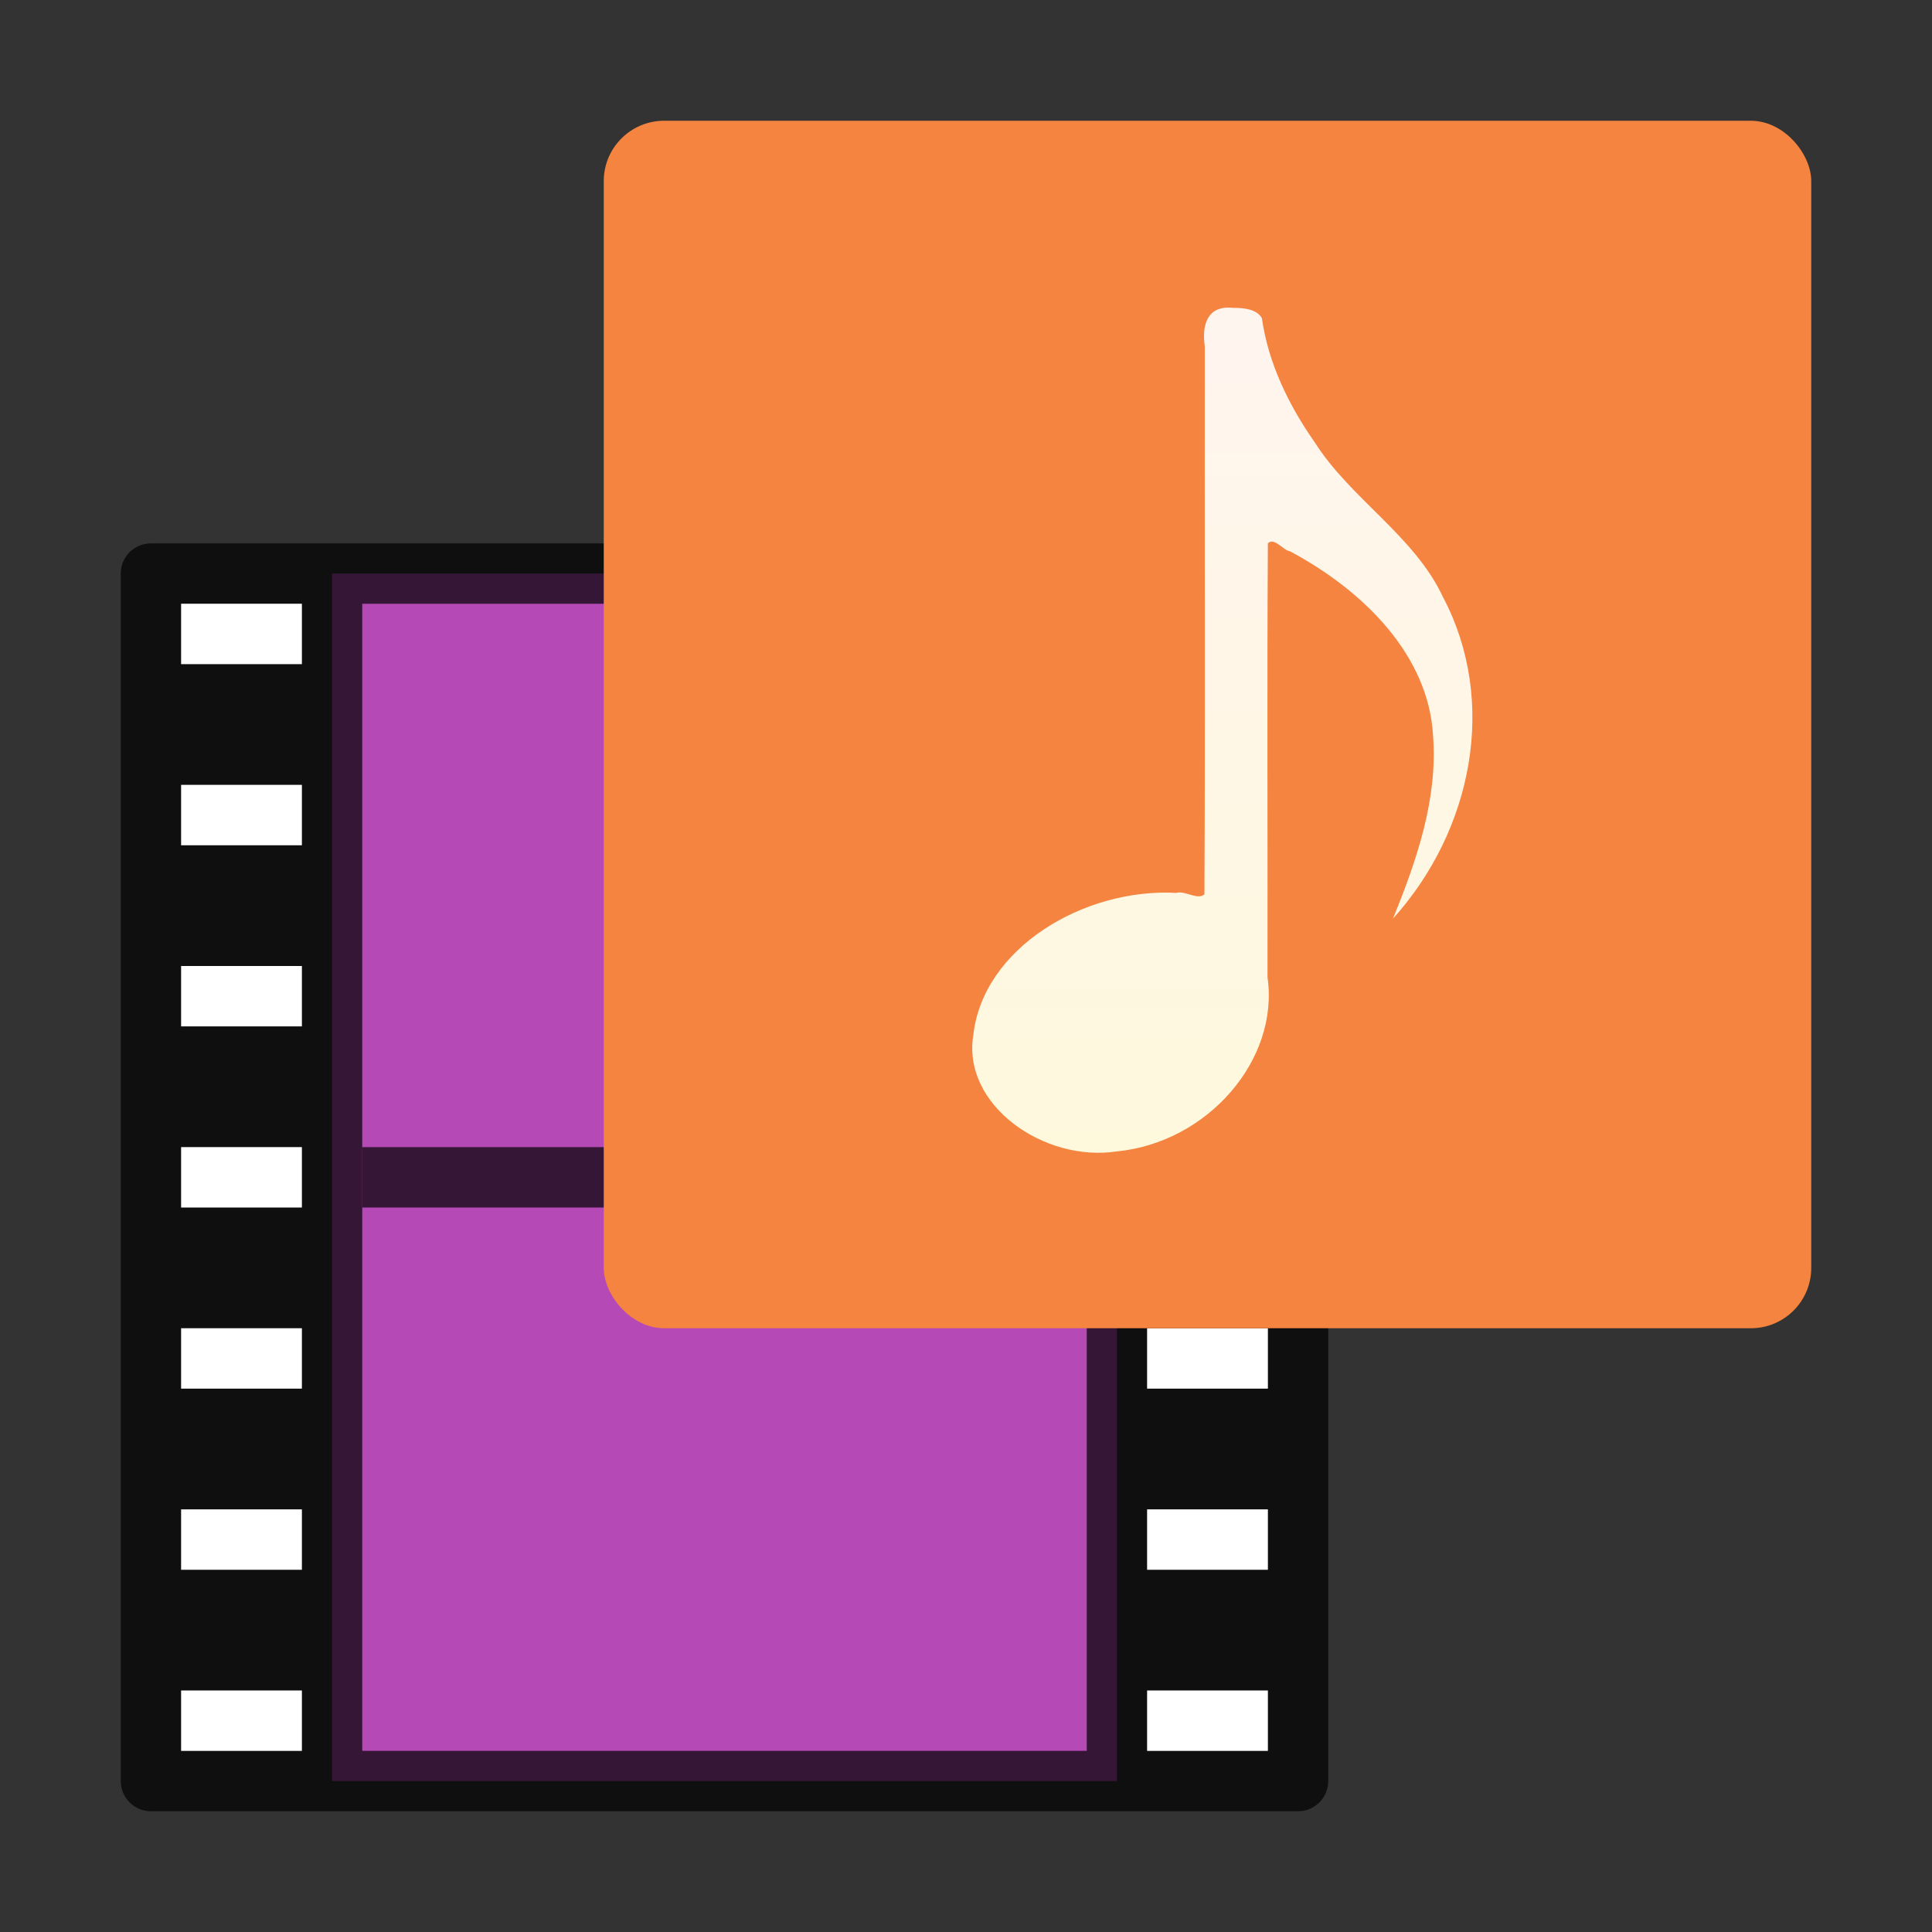 <?xml version="1.0" encoding="UTF-8" standalone="no"?>
<svg
   xmlns:dc="http://purl.org/dc/elements/1.1/"
   xmlns:cc="http://creativecommons.org/ns#"
   xmlns:rdf="http://www.w3.org/1999/02/22-rdf-syntax-ns#"
   xmlns:svg="http://www.w3.org/2000/svg"
   xmlns="http://www.w3.org/2000/svg"
   xmlns:sodipodi="http://sodipodi.sourceforge.net/DTD/sodipodi-0.dtd"
   xmlns:inkscape="http://www.inkscape.org/namespaces/inkscape"
   viewBox="0 0 32 32"
   version="1.1"
   id="svg4"
   sodipodi:docname="avmediaplayer.svg"
   inkscape:version="0.92.5 (2060ec1f9f, 2020-04-08)"
   inkscape:export-filename="/home/jupiter007/Libreoffice yaru theme fullcolor/build/cmd/32/avmediaplayer.png"
   inkscape:export-xdpi="96"
   inkscape:export-ydpi="96">
  <rect x="0" y="0" width="32" height="32" fill="#333333" stroke="none"/>
  <defs
     id="defs8">
    <linearGradient
       id="d"
       gradientUnits="userSpaceOnUse"
       x1="21.204"
       x2="21.204"
       y1="5.106"
       y2="18.997"
       gradientTransform="translate(0.003,0.095)">
      <stop
         offset="0"
         stop-color="#fff5ef"
         id="stop17" />
      <stop
         offset="1"
         stop-color="#fef8dd"
         id="stop19" />
    </linearGradient>
  </defs>
  <sodipodi:namedview
     pagecolor="#ffffff"
     bordercolor="#666666"
     borderopacity="1"
     objecttolerance="10"
     gridtolerance="10"
     guidetolerance="10"
     inkscape:pageopacity="0"
     inkscape:pageshadow="2"
     inkscape:window-width="1920"
     inkscape:window-height="1011"
     id="namedview6"
     showgrid="false"
     inkscape:zoom="14.75"
     inkscape:cx="-3.6520655"
     inkscape:cy="16.508929"
     inkscape:window-x="0"
     inkscape:window-y="32"
     inkscape:window-maximized="1"
     inkscape:current-layer="svg4" />
  <path
     inkscape:connector-curvature="0"
     d="M 5.5,9.5 H 18.5 V 29.5 H 5.5 Z"
     id="path42"
     style="fill:#b549b5;fill-opacity:1" />
  <path
     inkscape:connector-curvature="0"
     style="opacity:0.7"
     d="m 2.5,9 c -0.276,2.8e-5 -0.5,0.224 -0.5,0.5 V 29.5 c 2.8e-5,0.276 0.224,0.5 0.5,0.5 h 2.5 14 2.5 c 0.276,-2.8e-5 0.5,-0.224 0.5,-0.5 V 9.5 c -2.8e-5,-0.276 -0.224,-0.5 -0.5,-0.5 h -2.5 -14 z m 0.5,1 h 2 v 1 h -2 z m 3,0 H 18 V 29 H 6 Z m 13,0 h 2 v 1 h -2 z M 3,13 h 2 v 1 h -2 z m 16,0 h 2 v 1 h -2 z m -16,3 h 2 v 1 h -2 z m 16,0 h 2 v 1 h -2 z m -16,3 h 2 v 1 h -2 z m 16,0 h 2 v 1 h -2 z m -16,3 h 2 v 1 h -2 z m 16,0 h 2 v 1 h -2 z m -16,3 h 2 v 1 h -2 z m 16,0 h 2 v 1 h -2 z m -16,3 h 2 v 1 h -2 z m 16,0 h 2 v 1 h -2 z"
     id="path50" />
  <path
     inkscape:connector-curvature="0"
     d="m 19,28 h 2 v 1 h -2 z m 0,-3 h 2 v 1 h -2 z m 0,-3 h 2 v 1 h -2 z m -16,6 h 2 v 1 h -2 z m 0,-3 h 2 v 1 h -2 z m 0,-3 h 2 v 1 h -2 z m 0,-3 h 2 v 1 h -2 z m 0,-3 h 2 v 1 h -2 z m 0,-3 h 2 v 1 h -2 z m 0,-3 h 2 v 1 h -2 z"
     id="path60"
     style="opacity:1;fill:#ffffff" />
  <path
     id="path52"
     display="block"
     d="M 6.5,19.5 H 17.5"
     inkscape:connector-curvature="0"
     style="display:block;opacity:0.7;fill:none;stroke:#000000;stroke-linecap:square;stroke-linejoin:round" />
  <rect
     height="20"
     rx="1"
     width="20"
     x="10"
     y="2"
     id="rect66"
     style="fill:#f4843f;fill-opacity:1" />
  <path
     d="m 20.423,5.1 c -0.453,-0.053 -0.515,0.329 -0.468,0.633 -0.004,3.026 0.009,6.055 -0.006,9.079 -0.111,0.104 -0.323,-0.067 -0.464,-0.023 -1.535,-0.084 -3.212,0.918 -3.365,2.365 -0.181,1.15 1.168,2.097 2.371,1.918 1.516,-0.145 2.7,-1.523 2.503,-2.884 0.004,-2.396 -0.009,-4.795 0.006,-7.189 0.103,-0.107 0.257,0.12 0.366,0.132 1.219,0.65 2.297,1.722 2.37,3.056 0.08,1.043 -0.27,2.063 -0.665,3.03 1.321,-1.465 1.744,-3.603 0.826,-5.334 -0.47,-1.005 -1.529,-1.624 -2.121,-2.557 -0.438,-0.624 -0.771,-1.32 -0.875,-2.056 -0.086,-0.154 -0.312,-0.172 -0.479,-0.171 z"
     id="path72"
     style="fill:url(#d)"
     inkscape:connector-curvature="0" />
</svg>
